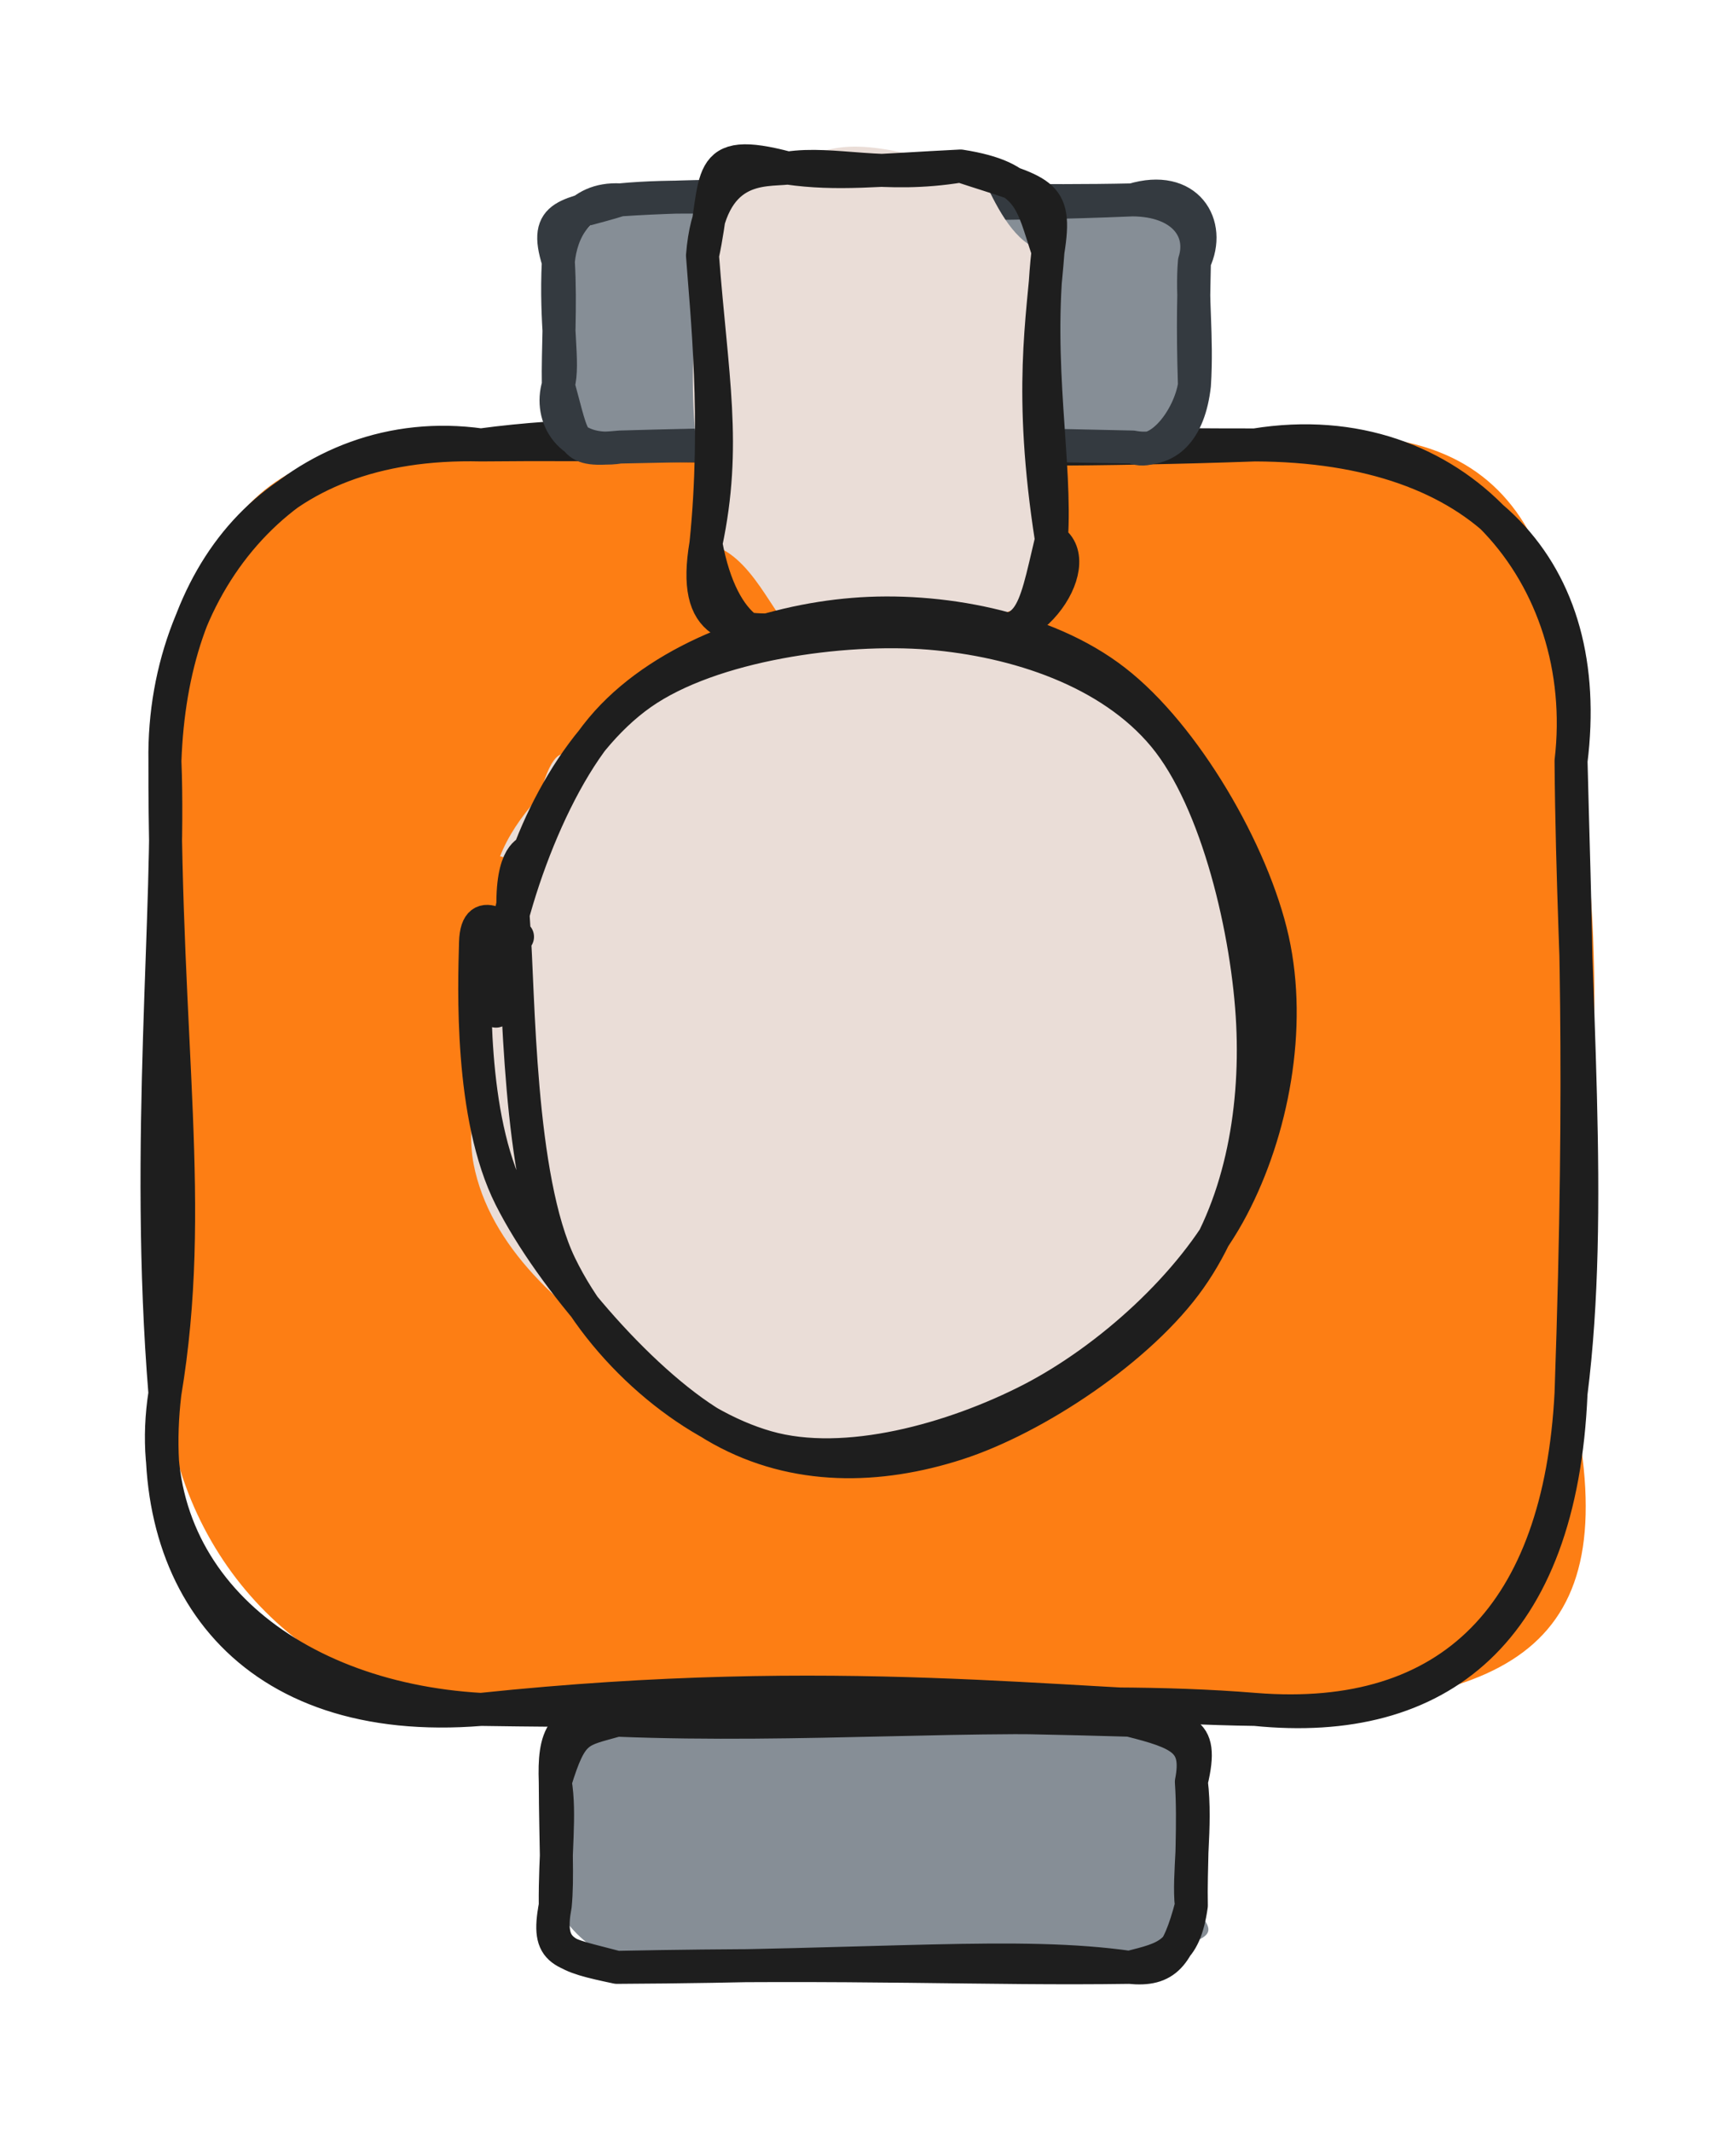 <svg version="1.1" xmlns="http://www.w3.org/2000/svg" viewBox="0 0 105.262 129.237" width="105.262" height="129.237">
  <!-- svg-source:excalidraw -->
  
  <defs>
    <style class="style-fonts">
      @font-face {
        font-family: "Virgil";
        src: url("https://excalidraw.com/Virgil.woff2");
      }
      @font-face {
        font-family: "Cascadia";
        src: url("https://excalidraw.com/Cascadia.woff2");
      }
      @font-face {
        font-family: "Assistant";
        src: url("https://excalidraw.com/Assistant-Regular.woff2");
      }
    </style>
    
  </defs>
  <g stroke-linecap="round" transform="translate(10 26.967) rotate(0 42.631 38.322)"><path d="M19.16 0 C32.44 -2.67, 41 -1.21, 66.1 0 C82.09 -2.9, 85.26 6.38, 85.26 19.16 C86.96 26.33, 87.33 36.35, 85.26 57.48 C88.69 72.57, 82.19 76.43, 66.1 76.64 C46.31 74.25, 28.41 77.9, 19.16 76.64 C8.9 75.88, 0.99 68.03, 0 57.48 C0.19 46.13, 2.2 33.62, 0 19.16 C1.72 7.72, 2.8 -1.26, 19.16 0" stroke="none" stroke-width="0" fill="#fd7e14"></path><path d="M19.16 0 C29.8 -1.45, 42.88 0.01, 66.1 0 M19.16 0 C33.93 -0.15, 47.5 0.67, 66.1 0 M66.1 0 C78.24 -1.97, 86.57 7.97, 85.26 19.16 M66.1 0 C79.99 0.05, 86.69 7.64, 85.26 19.16 M85.26 19.16 C85.37 33.33, 86.67 46.34, 85.26 57.48 M85.26 19.16 C85.46 27.86, 85.96 37.36, 85.26 57.48 M85.26 57.48 C84.65 71.95, 77.26 77.77, 66.1 76.64 M85.26 57.48 C84.57 70.79, 78.04 77.59, 66.1 76.64 M66.1 76.64 C54.46 76.49, 40.88 74.36, 19.16 76.64 M66.1 76.64 C55.01 75.73, 43.55 77.01, 19.16 76.64 M19.16 76.64 C7.17 75.95, -1.72 68.47, 0 57.48 M19.16 76.64 C5.1 77.78, -1.36 68.91, 0 57.48 M0 57.48 C1.89 46.14, -0.04 36.46, 0 19.16 M0 57.48 C-1.24 42.34, 0.36 27.94, 0 19.16 M0 19.16 C-0.18 7.76, 8.39 -1.51, 19.16 0 M0 19.16 C0.4 7.9, 6.21 -0.31, 19.16 0" stroke="#1e1e1e" stroke-width="2" fill="none"></path></g><g stroke-linecap="round" transform="translate(33.668 104.261) rotate(0 19.283 7.488)"><path d="M3.74 0 C12.44 -0.85, 21.33 -1.74, 34.82 0 C37.31 0, 36.5 -0.31, 38.57 3.74 C39.3 6.51, 39.55 9.75, 38.57 11.23 C40.96 13.58, 39 12.98, 34.82 14.98 C20.35 15.01, 12.69 14.08, 3.74 14.98 C1.96 13.37, 1.37 13.41, 0 11.23 C0.57 10.03, 0.46 7.47, 0 3.74 C-2.59 0.34, 1.29 2.3, 3.74 0" stroke="none" stroke-width="0" fill="#868e96"></path><path d="M3.74 0 C11.66 -0.03, 17.8 -0.5, 34.82 0 M3.74 0 C14.99 0.45, 25.88 -0.51, 34.82 0 M34.82 0 C37.97 0.79, 39.05 1.27, 38.57 3.74 M34.82 0 C38.03 0.63, 39.41 0.24, 38.57 3.74 M38.57 3.74 C38.9 6.42, 38.36 9.45, 38.57 11.23 M38.57 3.74 C38.74 6.23, 38.52 9.04, 38.57 11.23 M38.57 11.23 C37.76 14.29, 37.02 15.21, 34.82 14.98 M38.57 11.23 C38.15 14.2, 37.03 14.42, 34.82 14.98 M34.82 14.98 C28.08 14.02, 20.09 14.9, 3.74 14.98 M34.82 14.98 C26.09 15.11, 18.29 14.68, 3.74 14.98 M3.74 14.98 C0.39 14.08, -0.56 14.22, 0 11.23 M3.74 14.98 C0.57 14.31, -0.53 14.02, 0 11.23 M0 11.23 C-0.03 8.04, 0.33 5.73, 0 3.74 M0 11.23 C0.16 9.54, 0.02 7.62, 0 3.74 M0 3.74 C1 0.49, 1.42 0.66, 3.74 0 M0 3.74 C-0.09 1.09, 0.29 -0.54, 3.74 0" stroke="#1e1e1e" stroke-width="2" fill="none"></path></g><g stroke-linecap="round" transform="translate(33.854 12.114) rotate(0 19.283 7.488)"><path d="M3.74 0 C12.69 -1.91, 16.99 0.19, 34.82 0 C35.25 -1.56, 40.1 2.78, 38.57 3.74 C39.56 6.35, 39.53 7.65, 38.57 11.23 C40.25 11.74, 39.54 13.05, 34.82 14.98 C30 14.49, 22.26 13.43, 3.74 14.98 C2.62 14.66, -0.64 13.81, 0 11.23 C0.41 8.9, -1.03 5.5, 0 3.74 C0.04 3.55, 1.55 1.72, 3.74 0" stroke="none" stroke-width="0" fill="#868e96"></path><path d="M3.74 0 C10.27 -0.62, 17.39 0.73, 34.82 0 M3.74 0 C13.31 -0.64, 23.52 0.25, 34.82 0 M34.82 0 C37.8 0.02, 39.19 1.79, 38.57 3.74 M34.82 0 C38.16 -1.01, 39.63 1.51, 38.57 3.74 M38.57 3.74 C38.39 5.77, 38.76 8.28, 38.57 11.23 M38.57 3.74 C38.54 5.68, 38.45 7.41, 38.57 11.23 M38.57 11.23 C38.26 13.96, 36.95 15.39, 34.82 14.98 M38.57 11.23 C38.27 13.17, 36.47 15.69, 34.82 14.98 M34.82 14.98 C24.53 14.74, 15.27 14.64, 3.74 14.98 M34.82 14.98 C28.09 14.88, 20.53 14.61, 3.74 14.98 M3.74 14.98 C0.69 15.47, -0.59 13.14, 0 11.23 M3.74 14.98 C0.72 15.27, 1.01 14.87, 0 11.23 M0 11.23 C0.37 9.89, -0.19 7.59, 0 3.74 M0 11.23 C-0.04 9.04, 0.16 6.45, 0 3.74 M0 3.74 C0.17 1.91, 1.17 -0.14, 3.74 0 M0 3.74 C-0.96 0.71, 0.62 0.99, 3.74 0" stroke="#343a40" stroke-width="2" fill="none"></path></g><g stroke-linecap="round" transform="translate(39.197 13.626) rotate(269.316 13.975 10.473)"><path d="M5.24 0 C9.66 0.25, 11.61 -1.64, 22.71 0 C28.33 2.11, 26.67 4.23, 27.95 5.24 C29.87 8.35, 29.35 10.24, 27.95 15.71 C31.02 16.53, 23.09 17.48, 22.71 20.95 C18.07 18.94, 13.36 20.5, 5.24 20.95 C0.85 21.06, 2.16 21.31, 0 15.71 C-1.97 10.99, -0.06 9.25, 0 5.24 C0.42 4.12, 4.77 2.81, 5.24 0" stroke="none" stroke-width="0" fill="#eaddd7"></path><path d="M5.24 0 C11.21 1.34, 15.36 0.47, 22.71 0 M5.24 0 C12.7 0.86, 19.45 0.19, 22.71 0 M22.71 0 C27.44 1.09, 29.41 -0.01, 27.95 5.24 M22.71 0 C28.33 0.51, 27.8 3.75, 27.95 5.24 M27.95 5.24 C28.34 8.04, 27.23 10.97, 27.95 15.71 M27.95 5.24 C27.49 8.2, 27.76 10.69, 27.95 15.71 M27.95 15.71 C27.22 20.02, 25.7 19.98, 22.71 20.95 M27.95 15.71 C26.25 20.64, 26.42 21.59, 22.71 20.95 M22.71 20.95 C18.62 20.61, 14.26 19.65, 5.24 20.95 M22.71 20.95 C15.82 20.1, 9.94 21.32, 5.24 20.95 M5.24 20.95 C0.57 19.78, -0.92 19.71, 0 15.71 M5.24 20.95 C3.76 23.23, -1.85 19.27, 0 15.71 M0 15.71 C-0.63 12.4, 0 11.74, 0 5.24 M0 15.71 C0.53 11.18, 0.1 7.79, 0 5.24 M0 5.24 C-0.16 1.47, 0.08 -0.94, 5.24 0 M0 5.24 C-1.25 3.73, -0.25 0.94, 5.24 0" stroke="#1e1e1e" stroke-width="2" fill="none"></path></g><g stroke-linecap="round" transform="translate(27.739 38.74) rotate(269.316 25.43 23.859)"><path d="M36.22 1.47 C41.05 3.52, 47.25 9.99, 49.46 14.59 C51.67 19.2, 51.05 24.21, 49.49 29.12 C47.93 34.03, 44.32 41.01, 40.1 44.08 C35.88 47.15, 29.47 47.93, 24.14 47.54 C18.81 47.15, 12.25 45.29, 8.12 41.72 C3.99 38.14, -0.18 31.37, -0.66 26.09 C-1.13 20.82, 2.04 14.43, 5.27 10.08 C8.5 5.73, 13.15 1.11, 18.73 -0.02 C24.31 -1.16, 34.79 2.39, 38.75 3.27 C42.72 4.15, 42.61 4.9, 42.53 5.25 M36.4 1.14 C41.26 3.11, 45.28 10.11, 47.68 14.87 C50.08 19.64, 51.95 24.93, 50.81 29.73 C49.67 34.52, 45.25 40.51, 40.85 43.65 C36.44 46.79, 29.76 49.1, 24.39 48.57 C19.03 48.04, 12.55 44.48, 8.66 40.48 C4.76 36.47, 1.49 29.83, 1.05 24.56 C0.61 19.29, 3.23 13.08, 6.02 8.87 C8.81 4.66, 12.69 0.23, 17.79 -0.69 C22.89 -1.6, 33.61 2.74, 36.62 3.38 C39.64 4.03, 36.24 2.86, 35.86 3.18" stroke="none" stroke-width="0" fill="#eaddd7"></path><path d="M27.02 0.78 C32.18 1.1, 40.49 4.06, 44.46 7.72 C48.42 11.38, 50.46 17.6, 50.81 22.74 C51.17 27.88, 49.93 34.36, 46.59 38.55 C43.26 42.75, 36.11 46.8, 30.78 47.92 C25.44 49.04, 19.19 47.77, 14.58 45.27 C9.96 42.78, 5.47 37.66, 3.1 32.93 C0.74 28.2, -1.02 21.63, 0.4 16.89 C1.81 12.16, 6.27 6.99, 11.58 4.49 C16.88 2, 28.04 2.18, 32.23 1.92 C36.42 1.66, 36.61 2.83, 36.73 2.93 M31.94 1.56 C37.02 2.43, 43.22 5.54, 46.16 9.83 C49.1 14.13, 50.1 22.07, 49.61 27.34 C49.11 32.61, 47.18 38.26, 43.2 41.48 C39.22 44.7, 31.18 46.45, 25.7 46.65 C20.22 46.85, 14.51 45.71, 10.31 42.67 C6.1 39.63, 1.94 33.19, 0.47 28.43 C-1 23.67, -1.05 18.61, 1.5 14.13 C4.04 9.64, 10.77 3.94, 15.72 1.52 C20.67 -0.9, 28.57 -0.51, 31.2 -0.41 C33.83 -0.3, 31.56 1.68, 31.51 2.14" stroke="#1e1e1e" stroke-width="2" fill="none"></path></g></svg>